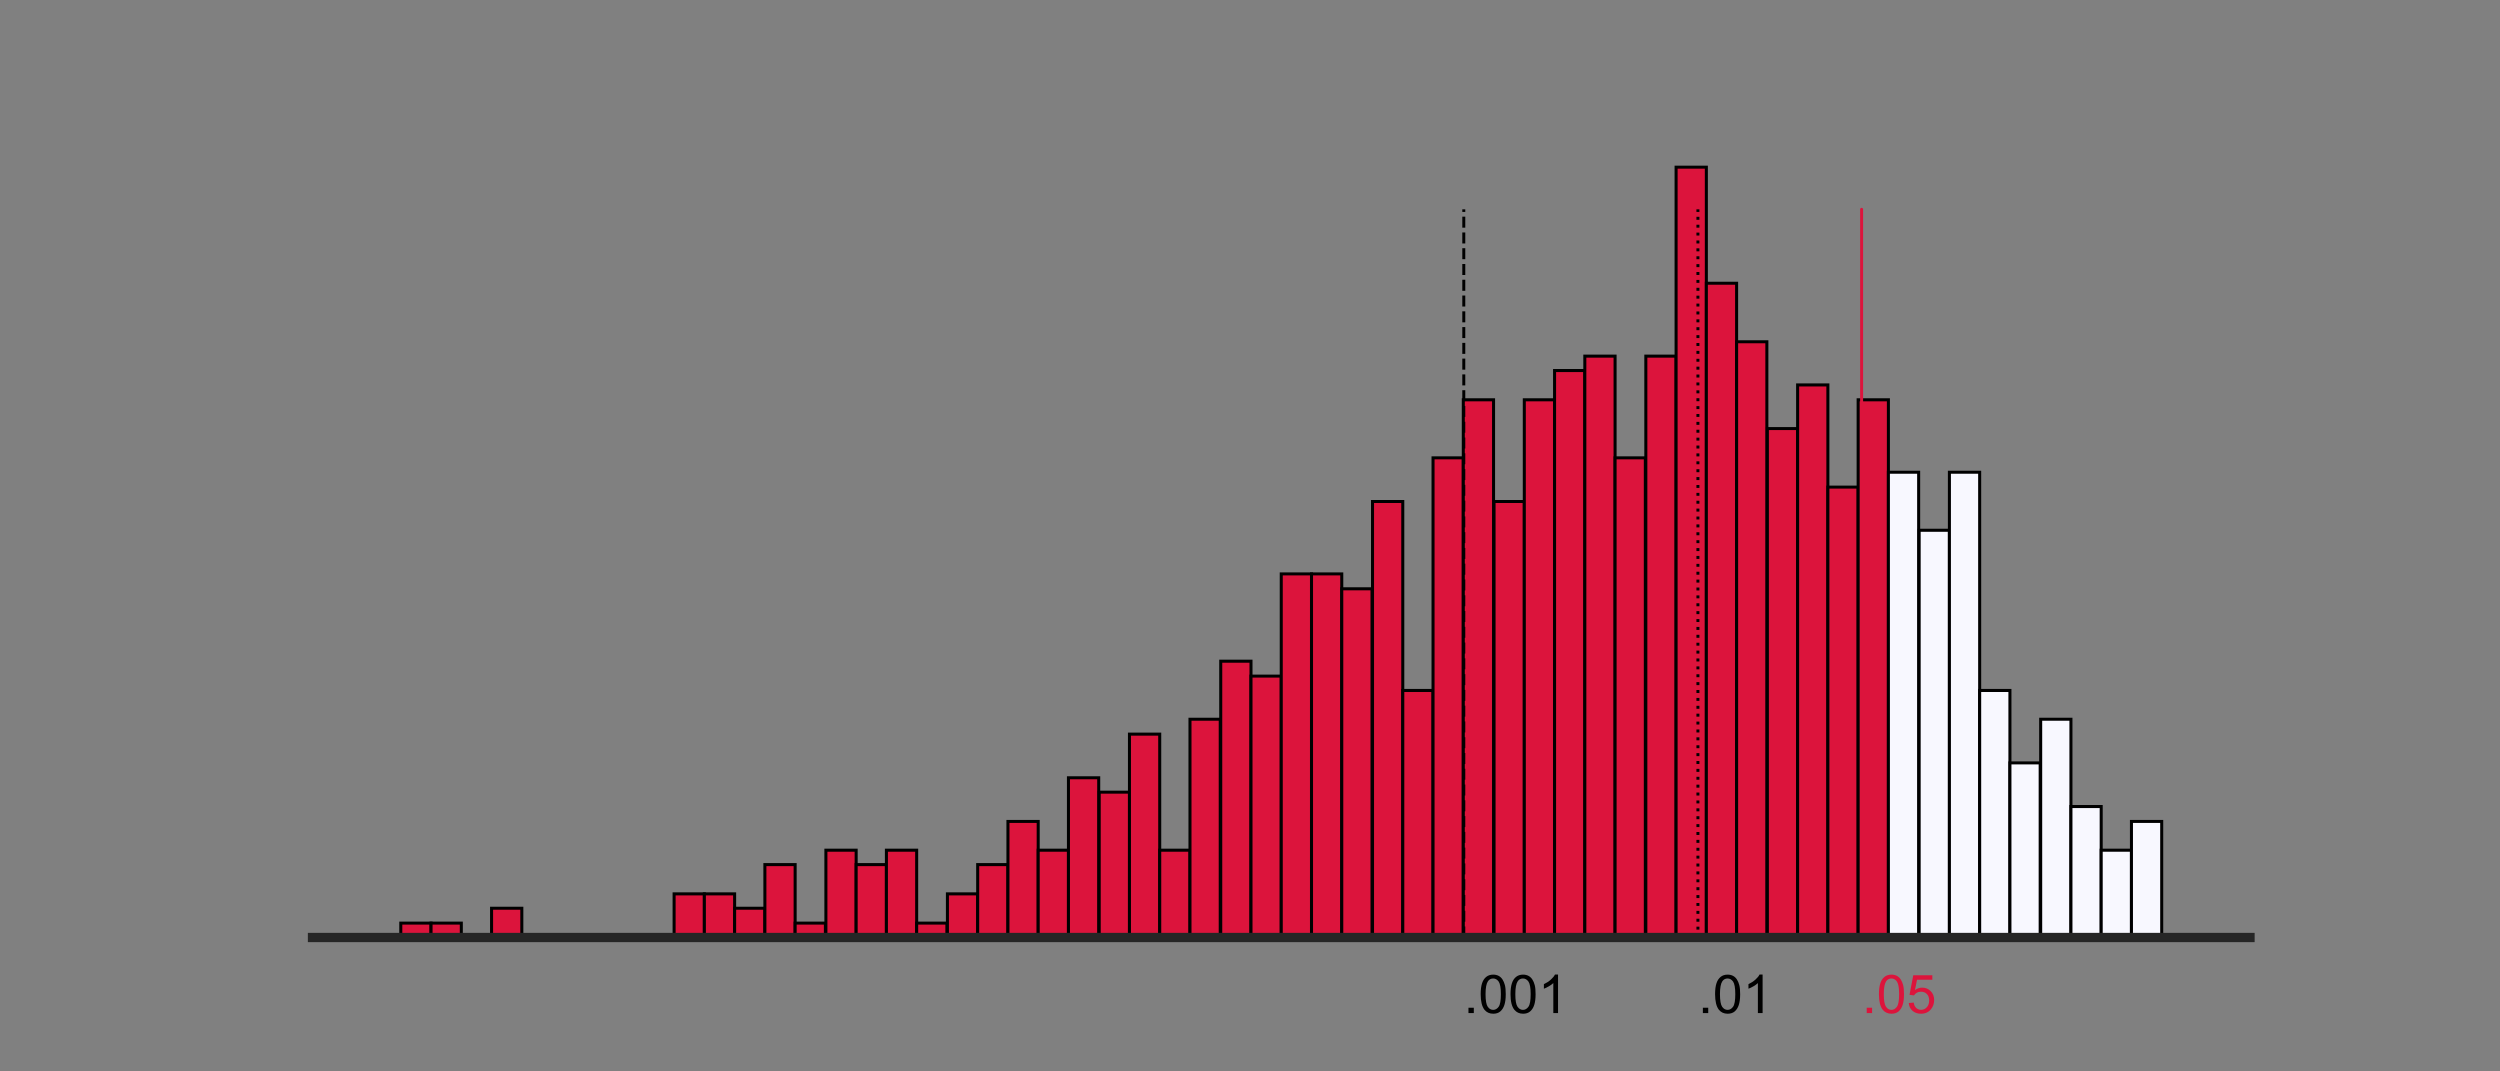 <?xml version="1.0" encoding="utf-8"?>
<!-- Generator: Adobe Illustrator 24.1.2, SVG Export Plug-In . SVG Version: 6.00 Build 0)  -->
<svg version="1.1" id="Livello_1" xmlns="http://www.w3.org/2000/svg" xmlns:xlink="http://www.w3.org/1999/xlink" x="0px" y="0px"
	 viewBox="0 0 504 216" style="enable-background:new 0 0 504 216;" xml:space="preserve">
<rect x="0" y="0" width="504" height="216" fill="#808080" stroke="none"/>
<style type="text/css">
	.st0{clip-path:url(#SVGID_2_);fill:#DC143C;stroke:#000000;stroke-width:0.612;}
	.st1{clip-path:url(#SVGID_4_);fill:#DC143C;stroke:#000000;stroke-width:0.612;}
	.st2{clip-path:url(#SVGID_6_);fill:#DC143C;stroke:#000000;stroke-width:0.612;}
	.st3{clip-path:url(#SVGID_8_);fill:#DC143C;stroke:#000000;stroke-width:0.612;}
	.st4{clip-path:url(#SVGID_10_);fill:#DC143C;stroke:#000000;stroke-width:0.612;}
	.st5{clip-path:url(#SVGID_12_);fill:#DC143C;stroke:#000000;stroke-width:0.612;}
	.st6{clip-path:url(#SVGID_14_);fill:#DC143C;stroke:#000000;stroke-width:0.612;}
	.st7{clip-path:url(#SVGID_16_);fill:#DC143C;stroke:#000000;stroke-width:0.612;}
	.st8{clip-path:url(#SVGID_18_);fill:#DC143C;stroke:#000000;stroke-width:0.612;}
	.st9{clip-path:url(#SVGID_20_);fill:#DC143C;stroke:#000000;stroke-width:0.612;}
	.st10{clip-path:url(#SVGID_22_);fill:#DC143C;stroke:#000000;stroke-width:0.612;}
	.st11{clip-path:url(#SVGID_24_);fill:#DC143C;stroke:#000000;stroke-width:0.612;}
	.st12{clip-path:url(#SVGID_26_);fill:#DC143C;stroke:#000000;stroke-width:0.612;}
	.st13{clip-path:url(#SVGID_28_);fill:#DC143C;stroke:#000000;stroke-width:0.612;}
	.st14{clip-path:url(#SVGID_30_);fill:#DC143C;stroke:#000000;stroke-width:0.612;}
	.st15{clip-path:url(#SVGID_32_);fill:#DC143C;stroke:#000000;stroke-width:0.612;}
	.st16{clip-path:url(#SVGID_34_);fill:#DC143C;stroke:#000000;stroke-width:0.612;}
	.st17{clip-path:url(#SVGID_36_);fill:#DC143C;stroke:#000000;stroke-width:0.612;}
	.st18{clip-path:url(#SVGID_38_);fill:#DC143C;stroke:#000000;stroke-width:0.612;}
	.st19{clip-path:url(#SVGID_40_);fill:#DC143C;stroke:#000000;stroke-width:0.612;}
	.st20{clip-path:url(#SVGID_42_);fill:#DC143C;stroke:#000000;stroke-width:0.612;}
	.st21{clip-path:url(#SVGID_44_);fill:#DC143C;stroke:#000000;stroke-width:0.612;}
	.st22{clip-path:url(#SVGID_46_);fill:#DC143C;stroke:#000000;stroke-width:0.612;}
	.st23{clip-path:url(#SVGID_48_);fill:#DC143C;stroke:#000000;stroke-width:0.612;}
	.st24{clip-path:url(#SVGID_50_);fill:#DC143C;stroke:#000000;stroke-width:0.612;}
	.st25{clip-path:url(#SVGID_52_);fill:#DC143C;stroke:#000000;stroke-width:0.612;}
	.st26{clip-path:url(#SVGID_54_);fill:#DC143C;stroke:#000000;stroke-width:0.612;}
	.st27{clip-path:url(#SVGID_56_);fill:#DC143C;stroke:#000000;stroke-width:0.612;}
	.st28{clip-path:url(#SVGID_58_);fill:#DC143C;stroke:#000000;stroke-width:0.612;}
	.st29{clip-path:url(#SVGID_60_);fill:#DC143C;stroke:#000000;stroke-width:0.612;}
	.st30{clip-path:url(#SVGID_62_);fill:#DC143C;stroke:#000000;stroke-width:0.612;}
	.st31{clip-path:url(#SVGID_64_);fill:#DC143C;stroke:#000000;stroke-width:0.612;}
	.st32{clip-path:url(#SVGID_66_);fill:#DC143C;stroke:#000000;stroke-width:0.612;}
	.st33{clip-path:url(#SVGID_68_);fill:#DC143C;stroke:#000000;stroke-width:0.612;}
	.st34{clip-path:url(#SVGID_70_);fill:#DC143C;stroke:#000000;stroke-width:0.612;}
	.st35{clip-path:url(#SVGID_72_);fill:#DC143C;stroke:#000000;stroke-width:0.612;}
	.st36{clip-path:url(#SVGID_74_);fill:#DC143C;stroke:#000000;stroke-width:0.612;}
	.st37{clip-path:url(#SVGID_76_);fill:#DC143C;stroke:#000000;stroke-width:0.612;}
	.st38{clip-path:url(#SVGID_78_);fill:#DC143C;stroke:#000000;stroke-width:0.612;}
	.st39{clip-path:url(#SVGID_80_);fill:#DC143C;stroke:#000000;stroke-width:0.612;}
	.st40{clip-path:url(#SVGID_82_);fill:#DC143C;stroke:#000000;stroke-width:0.612;}
	.st41{clip-path:url(#SVGID_84_);fill:#DC143C;stroke:#000000;stroke-width:0.612;}
	.st42{clip-path:url(#SVGID_86_);fill:#DC143C;stroke:#000000;stroke-width:0.612;}
	.st43{clip-path:url(#SVGID_88_);fill:#DC143C;stroke:#000000;stroke-width:0.612;}
	.st44{clip-path:url(#SVGID_90_);fill:#DC143C;stroke:#000000;stroke-width:0.612;}
	.st45{clip-path:url(#SVGID_92_);fill:#DC143C;stroke:#000000;stroke-width:0.612;}
	.st46{clip-path:url(#SVGID_94_);fill:#DC143C;stroke:#000000;stroke-width:0.612;}
	.st47{clip-path:url(#SVGID_96_);fill:#DC143C;stroke:#000000;stroke-width:0.612;}
	.st48{clip-path:url(#SVGID_98_);fill:#DC143C;stroke:#000000;stroke-width:0.612;}
	.st49{clip-path:url(#SVGID_100_);fill:#F8F8FF;stroke:#000000;stroke-width:0.612;}
	.st50{clip-path:url(#SVGID_102_);fill:#F8F8FF;stroke:#000000;stroke-width:0.612;}
	.st51{clip-path:url(#SVGID_104_);fill:#F8F8FF;stroke:#000000;stroke-width:0.612;}
	.st52{clip-path:url(#SVGID_106_);fill:#F8F8FF;stroke:#000000;stroke-width:0.612;}
	.st53{clip-path:url(#SVGID_108_);fill:#F8F8FF;stroke:#000000;stroke-width:0.612;}
	.st54{clip-path:url(#SVGID_110_);fill:#F8F8FF;stroke:#000000;stroke-width:0.612;}
	.st55{clip-path:url(#SVGID_112_);fill:#F8F8FF;stroke:#000000;stroke-width:0.612;}
	.st56{clip-path:url(#SVGID_114_);fill:#F8F8FF;stroke:#000000;stroke-width:0.612;}
	.st57{clip-path:url(#SVGID_116_);fill:#F8F8FF;stroke:#000000;stroke-width:0.612;}
	.st58{clip-path:url(#SVGID_118_);fill:none;stroke:#DC143C;stroke-width:0.6;stroke-linecap:round;stroke-linejoin:round;}
	.st59{clip-path:url(#SVGID_120_);fill:none;stroke:#000000;stroke-width:0.6;stroke-linejoin:round;stroke-dasharray:0.6,0.99;}
	.st60{clip-path:url(#SVGID_122_);fill:none;stroke:#000000;stroke-width:0.6;stroke-linejoin:round;stroke-dasharray:2.22,0.96;}
	.st61{fill:none;stroke:#262626;stroke-width:1.875;stroke-linecap:square;}
	.st62{fill:#DC143C;}
</style>
<g id="patch_3">
	<g>
		<defs>
			<rect id="SVGID_1_" x="63" y="25.9" width="390.6" height="163.1"/>
		</defs>
		<clipPath id="SVGID_2_">
			<use xlink:href="#SVGID_1_"  style="overflow:visible;"/>
		</clipPath>
		<path class="st0" d="M80.8,189h6.1v-2.9h-6.1V189z"/>
	</g>
</g>
<g id="patch_4">
	<g>
		<defs>
			<rect id="SVGID_3_" x="63" y="25.9" width="390.6" height="163.1"/>
		</defs>
		<clipPath id="SVGID_4_">
			<use xlink:href="#SVGID_3_"  style="overflow:visible;"/>
		</clipPath>
		<path class="st1" d="M86.9,189H93v-2.9h-6.1V189z"/>
	</g>
</g>
<g id="patch_5">
	<g>
		<defs>
			<rect id="SVGID_5_" x="63" y="25.9" width="390.6" height="163.1"/>
		</defs>
		<clipPath id="SVGID_6_">
			<use xlink:href="#SVGID_5_"  style="overflow:visible;"/>
		</clipPath>
		<path class="st2" d="M93,189h6.1l0,0H93z"/>
	</g>
</g>
<g id="patch_6">
	<g>
		<defs>
			<rect id="SVGID_7_" x="63" y="25.9" width="390.6" height="163.1"/>
		</defs>
		<clipPath id="SVGID_8_">
			<use xlink:href="#SVGID_7_"  style="overflow:visible;"/>
		</clipPath>
		<path class="st3" d="M99.1,189h6.1v-5.9h-6.1V189z"/>
	</g>
</g>
<g id="patch_7">
	<g>
		<defs>
			<rect id="SVGID_9_" x="63" y="25.9" width="390.6" height="163.1"/>
		</defs>
		<clipPath id="SVGID_10_">
			<use xlink:href="#SVGID_9_"  style="overflow:visible;"/>
		</clipPath>
		<path class="st4" d="M105.2,189h6.1l0,0H105.2z"/>
	</g>
</g>
<g id="patch_8">
	<g>
		<defs>
			<rect id="SVGID_11_" x="63" y="25.9" width="390.6" height="163.1"/>
		</defs>
		<clipPath id="SVGID_12_">
			<use xlink:href="#SVGID_11_"  style="overflow:visible;"/>
		</clipPath>
		<path class="st5" d="M111.4,189h6.1l0,0H111.4z"/>
	</g>
</g>
<g id="patch_9">
	<g>
		<defs>
			<rect id="SVGID_13_" x="63" y="25.9" width="390.6" height="163.1"/>
		</defs>
		<clipPath id="SVGID_14_">
			<use xlink:href="#SVGID_13_"  style="overflow:visible;"/>
		</clipPath>
		<path class="st6" d="M117.5,189h6.1l0,0H117.5z"/>
	</g>
</g>
<g id="patch_10">
	<g>
		<defs>
			<rect id="SVGID_15_" x="63" y="25.9" width="390.6" height="163.1"/>
		</defs>
		<clipPath id="SVGID_16_">
			<use xlink:href="#SVGID_15_"  style="overflow:visible;"/>
		</clipPath>
		<path class="st7" d="M123.6,189h6.1l0,0H123.6z"/>
	</g>
</g>
<g id="patch_11">
	<g>
		<defs>
			<rect id="SVGID_17_" x="63" y="25.9" width="390.6" height="163.1"/>
		</defs>
		<clipPath id="SVGID_18_">
			<use xlink:href="#SVGID_17_"  style="overflow:visible;"/>
		</clipPath>
		<path class="st8" d="M129.7,189h6.1l0,0H129.7z"/>
	</g>
</g>
<g id="patch_12">
	<g>
		<defs>
			<rect id="SVGID_19_" x="63" y="25.9" width="390.6" height="163.1"/>
		</defs>
		<clipPath id="SVGID_20_">
			<use xlink:href="#SVGID_19_"  style="overflow:visible;"/>
		</clipPath>
		<path class="st9" d="M135.9,189h6.1v-8.8h-6.1V189z"/>
	</g>
</g>
<g id="patch_13">
	<g>
		<defs>
			<rect id="SVGID_21_" x="63" y="25.9" width="390.6" height="163.1"/>
		</defs>
		<clipPath id="SVGID_22_">
			<use xlink:href="#SVGID_21_"  style="overflow:visible;"/>
		</clipPath>
		<path class="st10" d="M142,189h6.1v-8.8H142V189z"/>
	</g>
</g>
<g id="patch_14">
	<g>
		<defs>
			<rect id="SVGID_23_" x="63" y="25.9" width="390.6" height="163.1"/>
		</defs>
		<clipPath id="SVGID_24_">
			<use xlink:href="#SVGID_23_"  style="overflow:visible;"/>
		</clipPath>
		<path class="st11" d="M148.1,189h6.1v-5.9h-6.1V189z"/>
	</g>
</g>
<g id="patch_15">
	<g>
		<defs>
			<rect id="SVGID_25_" x="63" y="25.9" width="390.6" height="163.1"/>
		</defs>
		<clipPath id="SVGID_26_">
			<use xlink:href="#SVGID_25_"  style="overflow:visible;"/>
		</clipPath>
		<path class="st12" d="M154.2,189h6.1v-14.7h-6.1V189z"/>
	</g>
</g>
<g id="patch_16">
	<g>
		<defs>
			<rect id="SVGID_27_" x="63" y="25.9" width="390.6" height="163.1"/>
		</defs>
		<clipPath id="SVGID_28_">
			<use xlink:href="#SVGID_27_"  style="overflow:visible;"/>
		</clipPath>
		<path class="st13" d="M160.3,189h6.1v-2.9h-6.1V189z"/>
	</g>
</g>
<g id="patch_17">
	<g>
		<defs>
			<rect id="SVGID_29_" x="63" y="25.9" width="390.6" height="163.1"/>
		</defs>
		<clipPath id="SVGID_30_">
			<use xlink:href="#SVGID_29_"  style="overflow:visible;"/>
		</clipPath>
		<path class="st14" d="M166.5,189h6.1v-17.6h-6.1V189z"/>
	</g>
</g>
<g id="patch_18">
	<g>
		<defs>
			<rect id="SVGID_31_" x="63" y="25.9" width="390.6" height="163.1"/>
		</defs>
		<clipPath id="SVGID_32_">
			<use xlink:href="#SVGID_31_"  style="overflow:visible;"/>
		</clipPath>
		<path class="st15" d="M172.6,189h6.1v-14.7h-6.1V189z"/>
	</g>
</g>
<g id="patch_19">
	<g>
		<defs>
			<rect id="SVGID_33_" x="63" y="25.9" width="390.6" height="163.1"/>
		</defs>
		<clipPath id="SVGID_34_">
			<use xlink:href="#SVGID_33_"  style="overflow:visible;"/>
		</clipPath>
		<path class="st16" d="M178.7,189h6.1v-17.6h-6.1V189z"/>
	</g>
</g>
<g id="patch_20">
	<g>
		<defs>
			<rect id="SVGID_35_" x="63" y="25.9" width="390.6" height="163.1"/>
		</defs>
		<clipPath id="SVGID_36_">
			<use xlink:href="#SVGID_35_"  style="overflow:visible;"/>
		</clipPath>
		<path class="st17" d="M184.8,189h6.1v-2.9h-6.1V189z"/>
	</g>
</g>
<g id="patch_21">
	<g>
		<defs>
			<rect id="SVGID_37_" x="63" y="25.9" width="390.6" height="163.1"/>
		</defs>
		<clipPath id="SVGID_38_">
			<use xlink:href="#SVGID_37_"  style="overflow:visible;"/>
		</clipPath>
		<path class="st18" d="M191,189h6.1v-8.8H191V189z"/>
	</g>
</g>
<g id="patch_22">
	<g>
		<defs>
			<rect id="SVGID_39_" x="63" y="25.9" width="390.6" height="163.1"/>
		</defs>
		<clipPath id="SVGID_40_">
			<use xlink:href="#SVGID_39_"  style="overflow:visible;"/>
		</clipPath>
		<path class="st19" d="M197.1,189h6.1v-14.7h-6.1V189z"/>
	</g>
</g>
<g id="patch_23">
	<g>
		<defs>
			<rect id="SVGID_41_" x="63" y="25.9" width="390.6" height="163.1"/>
		</defs>
		<clipPath id="SVGID_42_">
			<use xlink:href="#SVGID_41_"  style="overflow:visible;"/>
		</clipPath>
		<path class="st20" d="M203.2,189h6.1v-23.4h-6.1V189z"/>
	</g>
</g>
<g id="patch_24">
	<g>
		<defs>
			<rect id="SVGID_43_" x="63" y="25.9" width="390.6" height="163.1"/>
		</defs>
		<clipPath id="SVGID_44_">
			<use xlink:href="#SVGID_43_"  style="overflow:visible;"/>
		</clipPath>
		<path class="st21" d="M209.3,189h6.1v-17.6h-6.1V189z"/>
	</g>
</g>
<g id="patch_25">
	<g>
		<defs>
			<rect id="SVGID_45_" x="63" y="25.9" width="390.6" height="163.1"/>
		</defs>
		<clipPath id="SVGID_46_">
			<use xlink:href="#SVGID_45_"  style="overflow:visible;"/>
		</clipPath>
		<path class="st22" d="M215.4,189h6.1v-32.2h-6.1V189z"/>
	</g>
</g>
<g id="patch_26">
	<g>
		<defs>
			<rect id="SVGID_47_" x="63" y="25.9" width="390.6" height="163.1"/>
		</defs>
		<clipPath id="SVGID_48_">
			<use xlink:href="#SVGID_47_"  style="overflow:visible;"/>
		</clipPath>
		<path class="st23" d="M221.6,189h6.1v-29.3h-6.1V189z"/>
	</g>
</g>
<g id="patch_27">
	<g>
		<defs>
			<rect id="SVGID_49_" x="63" y="25.9" width="390.6" height="163.1"/>
		</defs>
		<clipPath id="SVGID_50_">
			<use xlink:href="#SVGID_49_"  style="overflow:visible;"/>
		</clipPath>
		<path class="st24" d="M227.7,189h6.1v-41h-6.1V189z"/>
	</g>
</g>
<g id="patch_28">
	<g>
		<defs>
			<rect id="SVGID_51_" x="63" y="25.9" width="390.6" height="163.1"/>
		</defs>
		<clipPath id="SVGID_52_">
			<use xlink:href="#SVGID_51_"  style="overflow:visible;"/>
		</clipPath>
		<path class="st25" d="M233.8,189h6.1v-17.6h-6.1V189z"/>
	</g>
</g>
<g id="patch_29">
	<g>
		<defs>
			<rect id="SVGID_53_" x="63" y="25.9" width="390.6" height="163.1"/>
		</defs>
		<clipPath id="SVGID_54_">
			<use xlink:href="#SVGID_53_"  style="overflow:visible;"/>
		</clipPath>
		<path class="st26" d="M239.9,189h6.1v-44h-6.1V189z"/>
	</g>
</g>
<g id="patch_30">
	<g>
		<defs>
			<rect id="SVGID_55_" x="63" y="25.9" width="390.6" height="163.1"/>
		</defs>
		<clipPath id="SVGID_56_">
			<use xlink:href="#SVGID_55_"  style="overflow:visible;"/>
		</clipPath>
		<path class="st27" d="M246.1,189h6.1v-55.7h-6.1V189z"/>
	</g>
</g>
<g id="patch_31">
	<g>
		<defs>
			<rect id="SVGID_57_" x="63" y="25.9" width="390.6" height="163.1"/>
		</defs>
		<clipPath id="SVGID_58_">
			<use xlink:href="#SVGID_57_"  style="overflow:visible;"/>
		</clipPath>
		<path class="st28" d="M252.2,189h6.1v-52.7h-6.1V189z"/>
	</g>
</g>
<g id="patch_32">
	<g>
		<defs>
			<rect id="SVGID_59_" x="63" y="25.9" width="390.6" height="163.1"/>
		</defs>
		<clipPath id="SVGID_60_">
			<use xlink:href="#SVGID_59_"  style="overflow:visible;"/>
		</clipPath>
		<path class="st29" d="M258.3,189h6.1v-73.3h-6.1V189z"/>
	</g>
</g>
<g id="patch_33">
	<g>
		<defs>
			<rect id="SVGID_61_" x="63" y="25.9" width="390.6" height="163.1"/>
		</defs>
		<clipPath id="SVGID_62_">
			<use xlink:href="#SVGID_61_"  style="overflow:visible;"/>
		</clipPath>
		<path class="st30" d="M264.4,189h6.1v-73.3h-6.1V189z"/>
	</g>
</g>
<g id="patch_34">
	<g>
		<defs>
			<rect id="SVGID_63_" x="63" y="25.9" width="390.6" height="163.1"/>
		</defs>
		<clipPath id="SVGID_64_">
			<use xlink:href="#SVGID_63_"  style="overflow:visible;"/>
		</clipPath>
		<path class="st31" d="M270.5,189h6.1v-70.3h-6.1V189z"/>
	</g>
</g>
<g id="patch_35">
	<g>
		<defs>
			<rect id="SVGID_65_" x="63" y="25.9" width="390.6" height="163.1"/>
		</defs>
		<clipPath id="SVGID_66_">
			<use xlink:href="#SVGID_65_"  style="overflow:visible;"/>
		</clipPath>
		<path class="st32" d="M276.7,189h6.1v-87.9h-6.1V189z"/>
	</g>
</g>
<g id="patch_36">
	<g>
		<defs>
			<rect id="SVGID_67_" x="63" y="25.9" width="390.6" height="163.1"/>
		</defs>
		<clipPath id="SVGID_68_">
			<use xlink:href="#SVGID_67_"  style="overflow:visible;"/>
		</clipPath>
		<path class="st33" d="M282.8,189h6.1v-49.8h-6.1V189z"/>
	</g>
</g>
<g id="patch_37">
	<g>
		<defs>
			<rect id="SVGID_69_" x="63" y="25.9" width="390.6" height="163.1"/>
		</defs>
		<clipPath id="SVGID_70_">
			<use xlink:href="#SVGID_69_"  style="overflow:visible;"/>
		</clipPath>
		<path class="st34" d="M288.9,189h6.1V92.3h-6.1V189z"/>
	</g>
</g>
<g id="patch_38">
	<g>
		<defs>
			<rect id="SVGID_71_" x="63" y="25.9" width="390.6" height="163.1"/>
		</defs>
		<clipPath id="SVGID_72_">
			<use xlink:href="#SVGID_71_"  style="overflow:visible;"/>
		</clipPath>
		<path class="st35" d="M295,189h6.1V80.6H295V189z"/>
	</g>
</g>
<g id="patch_39">
	<g>
		<defs>
			<rect id="SVGID_73_" x="63" y="25.9" width="390.6" height="163.1"/>
		</defs>
		<clipPath id="SVGID_74_">
			<use xlink:href="#SVGID_73_"  style="overflow:visible;"/>
		</clipPath>
		<path class="st36" d="M301.2,189h6.1v-87.9h-6.1V189z"/>
	</g>
</g>
<g id="patch_40">
	<g>
		<defs>
			<rect id="SVGID_75_" x="63" y="25.9" width="390.6" height="163.1"/>
		</defs>
		<clipPath id="SVGID_76_">
			<use xlink:href="#SVGID_75_"  style="overflow:visible;"/>
		</clipPath>
		<path class="st37" d="M307.3,189h6.1V80.6h-6.1V189z"/>
	</g>
</g>
<g id="patch_41">
	<g>
		<defs>
			<rect id="SVGID_77_" x="63" y="25.9" width="390.6" height="163.1"/>
		</defs>
		<clipPath id="SVGID_78_">
			<use xlink:href="#SVGID_77_"  style="overflow:visible;"/>
		</clipPath>
		<path class="st38" d="M313.4,189h6.1V74.7h-6.1V189z"/>
	</g>
</g>
<g id="patch_42">
	<g>
		<defs>
			<rect id="SVGID_79_" x="63" y="25.9" width="390.6" height="163.1"/>
		</defs>
		<clipPath id="SVGID_80_">
			<use xlink:href="#SVGID_79_"  style="overflow:visible;"/>
		</clipPath>
		<path class="st39" d="M319.5,189h6.1V71.8h-6.1V189z"/>
	</g>
</g>
<g id="patch_43">
	<g>
		<defs>
			<rect id="SVGID_81_" x="63" y="25.9" width="390.6" height="163.1"/>
		</defs>
		<clipPath id="SVGID_82_">
			<use xlink:href="#SVGID_81_"  style="overflow:visible;"/>
		</clipPath>
		<path class="st40" d="M325.6,189h6.1V92.3h-6.1V189z"/>
	</g>
</g>
<g id="patch_44">
	<g>
		<defs>
			<rect id="SVGID_83_" x="63" y="25.9" width="390.6" height="163.1"/>
		</defs>
		<clipPath id="SVGID_84_">
			<use xlink:href="#SVGID_83_"  style="overflow:visible;"/>
		</clipPath>
		<path class="st41" d="M331.8,189h6.1V71.8h-6.1V189z"/>
	</g>
</g>
<g id="patch_45">
	<g>
		<defs>
			<rect id="SVGID_85_" x="63" y="25.9" width="390.6" height="163.1"/>
		</defs>
		<clipPath id="SVGID_86_">
			<use xlink:href="#SVGID_85_"  style="overflow:visible;"/>
		</clipPath>
		<path class="st42" d="M337.9,189h6.1V33.7h-6.1V189z"/>
	</g>
</g>
<g id="patch_46">
	<g>
		<defs>
			<rect id="SVGID_87_" x="63" y="25.9" width="390.6" height="163.1"/>
		</defs>
		<clipPath id="SVGID_88_">
			<use xlink:href="#SVGID_87_"  style="overflow:visible;"/>
		</clipPath>
		<path class="st43" d="M344,189h6.1V57.1H344V189z"/>
	</g>
</g>
<g id="patch_47">
	<g>
		<defs>
			<rect id="SVGID_89_" x="63" y="25.9" width="390.6" height="163.1"/>
		</defs>
		<clipPath id="SVGID_90_">
			<use xlink:href="#SVGID_89_"  style="overflow:visible;"/>
		</clipPath>
		<path class="st44" d="M350.1,189h6.1V68.9h-6.1V189z"/>
	</g>
</g>
<g id="patch_48">
	<g>
		<defs>
			<rect id="SVGID_91_" x="63" y="25.9" width="390.6" height="163.1"/>
		</defs>
		<clipPath id="SVGID_92_">
			<use xlink:href="#SVGID_91_"  style="overflow:visible;"/>
		</clipPath>
		<path class="st45" d="M356.3,189h6.1V86.4h-6.1V189z"/>
	</g>
</g>
<g id="patch_49">
	<g>
		<defs>
			<rect id="SVGID_93_" x="63" y="25.9" width="390.6" height="163.1"/>
		</defs>
		<clipPath id="SVGID_94_">
			<use xlink:href="#SVGID_93_"  style="overflow:visible;"/>
		</clipPath>
		<path class="st46" d="M362.4,189h6.1V77.6h-6.1V189z"/>
	</g>
</g>
<g id="patch_50">
	<g>
		<defs>
			<rect id="SVGID_95_" x="63" y="25.9" width="390.6" height="163.1"/>
		</defs>
		<clipPath id="SVGID_96_">
			<use xlink:href="#SVGID_95_"  style="overflow:visible;"/>
		</clipPath>
		<path class="st47" d="M368.5,189h6.1V98.2h-6.1V189z"/>
	</g>
</g>
<g id="patch_51">
	<g>
		<defs>
			<rect id="SVGID_97_" x="63" y="25.9" width="390.6" height="163.1"/>
		</defs>
		<clipPath id="SVGID_98_">
			<use xlink:href="#SVGID_97_"  style="overflow:visible;"/>
		</clipPath>
		<path class="st48" d="M374.6,189h6.1V80.6h-6.1V189z"/>
	</g>
</g>
<g id="patch_52">
	<g>
		<defs>
			<rect id="SVGID_99_" x="63" y="25.9" width="390.6" height="163.1"/>
		</defs>
		<clipPath id="SVGID_100_">
			<use xlink:href="#SVGID_99_"  style="overflow:visible;"/>
		</clipPath>
		<path class="st49" d="M380.7,189h6.1V95.2h-6.1V189z"/>
	</g>
</g>
<g id="patch_53">
	<g>
		<defs>
			<rect id="SVGID_101_" x="63" y="25.9" width="390.6" height="163.1"/>
		</defs>
		<clipPath id="SVGID_102_">
			<use xlink:href="#SVGID_101_"  style="overflow:visible;"/>
		</clipPath>
		<path class="st50" d="M386.9,189h6.1v-82.1h-6.1V189z"/>
	</g>
</g>
<g id="patch_54">
	<g>
		<defs>
			<rect id="SVGID_103_" x="63" y="25.9" width="390.6" height="163.1"/>
		</defs>
		<clipPath id="SVGID_104_">
			<use xlink:href="#SVGID_103_"  style="overflow:visible;"/>
		</clipPath>
		<path class="st51" d="M393,189h6.1V95.2H393V189z"/>
	</g>
</g>
<g id="patch_55">
	<g>
		<defs>
			<rect id="SVGID_105_" x="63" y="25.9" width="390.6" height="163.1"/>
		</defs>
		<clipPath id="SVGID_106_">
			<use xlink:href="#SVGID_105_"  style="overflow:visible;"/>
		</clipPath>
		<path class="st52" d="M399.1,189h6.1v-49.8h-6.1V189z"/>
	</g>
</g>
<g id="patch_56">
	<g>
		<defs>
			<rect id="SVGID_107_" x="63" y="25.9" width="390.6" height="163.1"/>
		</defs>
		<clipPath id="SVGID_108_">
			<use xlink:href="#SVGID_107_"  style="overflow:visible;"/>
		</clipPath>
		<path class="st53" d="M405.2,189h6.1v-35.2h-6.1V189z"/>
	</g>
</g>
<g id="patch_57">
	<g>
		<defs>
			<rect id="SVGID_109_" x="63" y="25.9" width="390.6" height="163.1"/>
		</defs>
		<clipPath id="SVGID_110_">
			<use xlink:href="#SVGID_109_"  style="overflow:visible;"/>
		</clipPath>
		<path class="st54" d="M411.4,189h6.1v-44h-6.1V189z"/>
	</g>
</g>
<g id="patch_58">
	<g>
		<defs>
			<rect id="SVGID_111_" x="63" y="25.9" width="390.6" height="163.1"/>
		</defs>
		<clipPath id="SVGID_112_">
			<use xlink:href="#SVGID_111_"  style="overflow:visible;"/>
		</clipPath>
		<path class="st55" d="M417.5,189h6.1v-26.4h-6.1V189z"/>
	</g>
</g>
<g id="patch_59">
	<g>
		<defs>
			<rect id="SVGID_113_" x="63" y="25.9" width="390.6" height="163.1"/>
		</defs>
		<clipPath id="SVGID_114_">
			<use xlink:href="#SVGID_113_"  style="overflow:visible;"/>
		</clipPath>
		<path class="st56" d="M423.6,189h6.1v-17.6h-6.1V189z"/>
	</g>
</g>
<g id="patch_60">
	<g>
		<defs>
			<rect id="SVGID_115_" x="63" y="25.9" width="390.6" height="163.1"/>
		</defs>
		<clipPath id="SVGID_116_">
			<use xlink:href="#SVGID_115_"  style="overflow:visible;"/>
		</clipPath>
		<path class="st57" d="M429.7,189h6.1v-23.4h-6.1V189z"/>
	</g>
</g>
<g id="line2d_1">
	<g>
		<defs>
			<rect id="SVGID_117_" x="63" y="25.9" width="390.6" height="163.1"/>
		</defs>
		<clipPath id="SVGID_118_">
			<use xlink:href="#SVGID_117_"  style="overflow:visible;"/>
		</clipPath>
		<path class="st58" d="M375.3,189V42.2"/>
	</g>
</g>
<g id="line2d_2">
	<g>
		<defs>
			<rect id="SVGID_119_" x="63" y="25.9" width="390.6" height="163.1"/>
		</defs>
		<clipPath id="SVGID_120_">
			<use xlink:href="#SVGID_119_"  style="overflow:visible;"/>
		</clipPath>
		<path class="st59" d="M342.3,189V42.2"/>
	</g>
</g>
<g id="line2d_3">
	<g>
		<defs>
			<rect id="SVGID_121_" x="63" y="25.9" width="390.6" height="163.1"/>
		</defs>
		<clipPath id="SVGID_122_">
			<use xlink:href="#SVGID_121_"  style="overflow:visible;"/>
		</clipPath>
		<path class="st60" d="M295.1,189V42.2"/>
	</g>
</g>
<g id="patch_61">
	<path class="st61" d="M63,189h390.6"/>
</g>
<g id="text_1">
	<g transform="translate(375.346 204.238)scale(0.108 -0.108)">
		<g>
			<path id="ArialMT-2e" class="st62" d="M9.1,0v10h10V0H9.1z"/>
		</g>
		<g>
			<path id="ArialMT-30" class="st62" d="M31.9,35.3c0,8.5,0.9,15.3,2.6,20.4c1.7,5.2,4.3,9.1,7.8,11.9c3.4,2.8,7.8,4.2,13,4.2
				c3.8,0,7.2-0.8,10.1-2.3c2.9-1.5,5.3-3.8,7.2-6.7c1.9-2.9,3.4-6.5,4.5-10.6c1.1-4.2,1.6-9.8,1.6-16.9c0-8.4-0.9-15.2-2.6-20.3
				c-1.7-5.2-4.3-9.1-7.7-12c-3.4-2.8-7.8-4.2-13-4.2C48.4-1.2,43,1.3,39,6.2C34.3,12.2,31.9,21.9,31.9,35.3z M41,35.3
				c0-11.8,1.4-19.6,4.1-23.5C47.8,7.9,51.2,6,55.3,6c4,0,7.4,2,10.2,5.9c2.8,3.9,4.1,11.7,4.1,23.4c0,11.8-1.4,19.6-4.1,23.5
				c-2.7,3.9-6.2,5.8-10.3,5.8c-4,0-7.3-1.7-9.7-5.1C42.5,55.1,41,47.1,41,35.3z"/>
		</g>
		<g>
			<path id="ArialMT-35" class="st62" d="M87.6,18.8l9.2,0.8c0.7-4.5,2.3-7.9,4.8-10.1c2.5-2.3,5.5-3.4,9-3.4
				c4.2,0,7.8,1.6,10.7,4.8c2.9,3.2,4.4,7.4,4.4,12.7c0,5-1.4,9-4.2,11.9c-2.8,2.9-6.5,4.4-11.1,4.4c-2.8,0-5.4-0.6-7.7-1.9
				c-2.3-1.3-4.1-2.9-5.4-5l-8.3,1.1L96,70.6h35.6v-8.4h-28.6L99.2,43c4.3,3,8.8,4.5,13.5,4.5c6.3,0,11.5-2.2,15.8-6.5
				c4.3-4.3,6.5-9.9,6.5-16.7c0-6.5-1.9-12.1-5.7-16.8c-4.6-5.8-10.9-8.7-18.8-8.7c-6.5,0-11.8,1.8-16,5.5
				C90.5,7.9,88.1,12.7,87.6,18.8z"/>
		</g>
	</g>
</g>
<g id="text_2">
	<g transform="translate(342.316 204.238)scale(0.108 -0.108)">
		<g>
			<path id="ArialMT-2e_1_" d="M9.1,0v10h10V0H9.1z"/>
		</g>
		<g>
			<path id="ArialMT-30_1_" d="M31.9,35.3c0,8.5,0.9,15.3,2.6,20.4c1.7,5.2,4.3,9.1,7.8,11.9c3.4,2.8,7.8,4.2,13,4.2
				c3.8,0,7.2-0.8,10.1-2.3c2.9-1.5,5.3-3.8,7.2-6.7c1.9-2.9,3.4-6.5,4.5-10.6c1.1-4.2,1.6-9.8,1.6-16.9c0-8.4-0.9-15.2-2.6-20.3
				c-1.7-5.2-4.3-9.1-7.7-12c-3.4-2.8-7.8-4.2-13-4.2C48.4-1.2,43,1.3,39,6.2C34.3,12.2,31.9,21.9,31.9,35.3z M41,35.3
				c0-11.8,1.4-19.6,4.1-23.5C47.8,7.9,51.2,6,55.3,6c4,0,7.4,2,10.2,5.9s4.1,11.7,4.1,23.4c0,11.8-1.4,19.6-4.1,23.5
				c-2.8,3.9-6.2,5.8-10.3,5.8c-4,0-7.3-1.7-9.7-5.1C42.5,55.1,41,47.1,41,35.3z"/>
		</g>
		<g>
			<path id="ArialMT-31" d="M120.6,0h-8.8v56c-2.1-2-4.9-4-8.3-6s-6.5-3.5-9.3-4.5v8.5c4.9,2.3,9.2,5.1,12.9,8.4
				c3.7,3.3,6.3,6.5,7.8,9.6h5.7V0z"/>
		</g>
	</g>
</g>
<g id="text_3">
	<g transform="translate(295.059 204.238)scale(0.108 -0.108)">
		<g>
			<path id="ArialMT-2e_2_" d="M9.1,0v10h10V0H9.1z"/>
		</g>
		<g>
			<path id="ArialMT-30_2_" d="M31.9,35.3c0,8.5,0.9,15.3,2.6,20.4c1.7,5.2,4.3,9.1,7.8,11.9c3.4,2.8,7.8,4.2,13,4.2
				c3.8,0,7.2-0.8,10.1-2.3c2.9-1.5,5.3-3.8,7.2-6.7c1.9-2.9,3.4-6.5,4.5-10.6c1.1-4.2,1.6-9.8,1.6-16.9c0-8.4-0.9-15.2-2.6-20.3
				c-1.7-5.2-4.3-9.1-7.7-12c-3.4-2.8-7.8-4.2-13-4.2C48.4-1.2,43,1.3,39,6.2C34.3,12.2,31.9,21.9,31.9,35.3z M41,35.3
				c0-11.8,1.4-19.6,4.1-23.5C47.8,7.9,51.2,6,55.3,6c4,0,7.4,2,10.2,5.9s4.1,11.7,4.1,23.4c0,11.8-1.4,19.6-4.1,23.5
				c-2.8,3.9-6.2,5.8-10.3,5.8c-4,0-7.3-1.7-9.7-5.1C42.5,55.1,41,47.1,41,35.3z"/>
		</g>
		<g>
			<path id="ArialMT-30_3_" d="M87.6,35.3c0,8.5,0.9,15.3,2.6,20.4c1.7,5.2,4.3,9.1,7.8,11.9c3.4,2.8,7.8,4.2,13,4.2
				c3.8,0,7.2-0.8,10.1-2.3c2.9-1.5,5.3-3.8,7.2-6.7c1.9-2.9,3.4-6.5,4.5-10.6c1.1-4.2,1.6-9.8,1.6-16.9c0-8.4-0.9-15.2-2.6-20.3
				c-1.7-5.2-4.3-9.1-7.7-12c-3.4-2.8-7.8-4.2-13-4.2c-6.9,0-12.3,2.5-16.3,7.4C89.9,12.2,87.6,21.9,87.6,35.3z M96.6,35.3
				c0-11.8,1.4-19.6,4.1-23.5c2.8-3.9,6.1-5.8,10.2-5.8c4,0,7.4,2,10.2,5.9s4.1,11.7,4.1,23.4c0,11.8-1.4,19.6-4.1,23.5
				c-2.8,3.9-6.2,5.8-10.3,5.8c-4,0-7.3-1.7-9.7-5.1C98.1,55.1,96.6,47.1,96.6,35.3z"/>
		</g>
		<g>
			<path id="ArialMT-31_1_" d="M176.3,0h-8.8v56c-2.1-2-4.9-4-8.3-6s-6.5-3.5-9.3-4.5v8.5c4.9,2.3,9.2,5.1,12.9,8.4
				c3.7,3.3,6.3,6.5,7.8,9.6h5.7V0z"/>
		</g>
	</g>
</g>
</svg>
